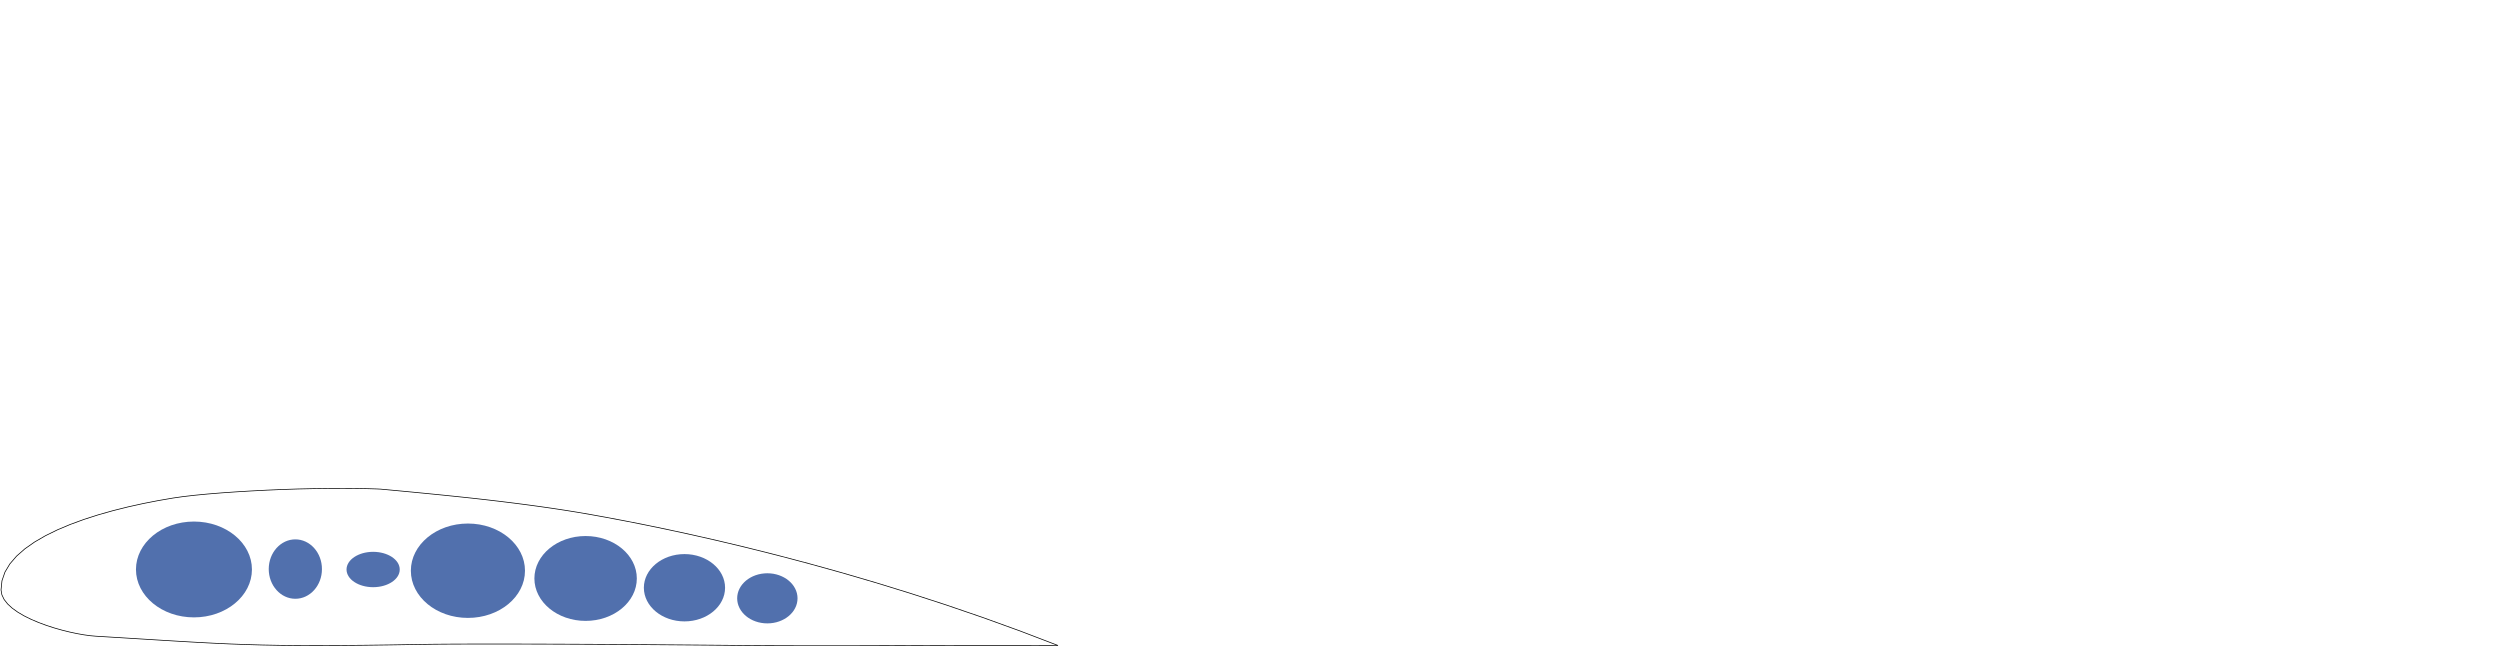 <?xml version="1.0" encoding="UTF-8" standalone="no"?>
<!-- Created with Inkscape (http://www.inkscape.org/) -->

<svg
   xmlns:dc="http://purl.org/dc/elements/1.1/"
   xmlns:cc="http://creativecommons.org/ns#"
   xmlns:rdf="http://www.w3.org/1999/02/22-rdf-syntax-ns#"
   xmlns:svg="http://www.w3.org/2000/svg"
   xmlns="http://www.w3.org/2000/svg"
   xmlns:sodipodi="http://sodipodi.sourceforge.net/DTD/sodipodi-0.dtd"
   xmlns:inkscape="http://www.inkscape.org/namespaces/inkscape"
   width="1470"
   height="380"
   id="svg2"
   sodipodi:version="0.32"
   inkscape:version="0.48.3.1 r9886"
   sodipodi:docname="NACA_4415_circles_harder.dxf"
   version="1.0"
   inkscape:output_extension="org.inkscape.output.svg.inkscape">
  <defs
     id="defs4">
    <inkscape:perspective
       sodipodi:type="inkscape:persp3d"
       inkscape:vp_x="0 : 600 : 1"
       inkscape:vp_y="0 : 1000 : 0"
       inkscape:vp_z="1600 : 600 : 1"
       inkscape:persp3d-origin="800 : 400 : 1"
       id="perspective166" />
    <inkscape:perspective
       id="perspective2389"
       inkscape:persp3d-origin="372.04724 : 350.78739 : 1"
       inkscape:vp_z="744.09448 : 526.18109 : 1"
       inkscape:vp_y="0 : 1000 : 0"
       inkscape:vp_x="0 : 526.18109 : 1"
       sodipodi:type="inkscape:persp3d" />
    <inkscape:perspective
       id="perspective2402"
       inkscape:persp3d-origin="372.04724 : 350.78739 : 1"
       inkscape:vp_z="744.09448 : 526.18109 : 1"
       inkscape:vp_y="0 : 1000 : 0"
       inkscape:vp_x="0 : 526.18109 : 1"
       sodipodi:type="inkscape:persp3d" />
    <symbol
       id="*PAPER_SPACE" />
    <symbol
       id="*MODEL_SPACE" />
    <pattern
       id="Hatch"
       x="0"
       y="0"
       patternUnits="userSpaceOnUse"
       width="8"
       height="8">
      <path
         id="path3760"
         d="M8 4 l-4,4"
         stroke-width="0.25"
         stroke="#000000"
         linecap="square" />
      <path
         id="path3762"
         d="M6 2 l-4,4"
         stroke-width="0.25"
         stroke="#000000"
         linecap="square" />
      <path
         id="path3764"
         d="M4 0 l-4,4"
         stroke-width="0.25"
         stroke="#000000"
         linecap="square" />
    </pattern>
    <marker
       orient="auto"
       id="DistanceX"
       style="overflow:visible"
       refX="0.0"
       refY="0.0">
      <path
         id="path3757"
         d="M 3,-3 L -3,3 M 0,-5 L  0,5"
         style="stroke:#000000; stroke-width:0.5" />
    </marker>
  </defs>
  <sodipodi:namedview
     id="base"
     pagecolor="#ffffff"
     bordercolor="#666666"
     borderopacity="1.0"
     inkscape:pageopacity="0.0"
     inkscape:pageshadow="2"
     inkscape:zoom="4"
     inkscape:cx="261.87802"
     inkscape:cy="69.306802"
     inkscape:document-units="px"
     inkscape:current-layer="g3064"
     inkscape:window-width="1280"
     inkscape:window-height="930"
     inkscape:window-x="0"
     inkscape:window-y="31"
     width="1600px"
     height="1200px"
     borderlayer="true"
     showguides="false"
     inkscape:guide-bbox="true"
     showgrid="false"
     inkscape:window-maximized="1" />
  <g
     inkscape:groupmode="layer"
     id="layer3"
     inkscape:label="PNG"
     style="display:inline"
     transform="translate(82.808,-80.36)" />
  <g
     inkscape:groupmode="layer"
     id="layer2"
     inkscape:label="Milimeterpapier"
     style="display:inline"
     transform="translate(82.808,-80.36)" />
  <g
     inkscape:groupmode="layer"
     id="layer4"
     inkscape:label="profile"
     transform="translate(82.808,-80.36)">
    <g
       transform="matrix(0.9,0,0,0.9,-8.784,-512.889)"
       id="g4602">
      <g
         inkscape:label="0"
         id="g4604" />
      <g
         inkscape:label="PNG"
         id="g4606" />
      <g
         inkscape:label="Milimeterpapier"
         id="g4608" />
      <g
         inkscape:label="profile"
         id="g4610">
        <g
           id="g4615">
          <g
             id="g3064">
            <g
               transform="matrix(0.467,0,0,0.467,-80.38,662.427)"
               id="g3790">
              <g
                 inkscape:label="0"
                 id="g3768" />
              <g
                 inkscape:label="PNG"
                 id="g3770" />
              <g
                 inkscape:label="Milimeterpapier"
                 id="g3772" />
              <g
                 inkscape:label="profile"
                 id="g3774">
                <path
                   inkscape:connector-curvature="0"
                   style="fill:none;stroke:#000000"
                   d="m 527.945,677.266 8.065,0.739 15.853,1.475 19.432,1.843 21.019,2.039 21.444,2.138 21.814,2.24 21.298,2.27 19.898,2.228 18.858,2.226 18.733,2.314 18.553,2.403 18.319,2.496 18.03,2.59 17.686,2.688 17.288,2.787 16.836,2.889 22.288,4.033 25.656,4.842 28.835,5.69 31.826,6.577 34.627,7.503 37.24,8.467 39.665,9.471 41.9,10.513 43.947,11.595 45.805,12.715 47.475,13.874 48.955,15.072 50.247,16.309 51.35,17.584 52.265,18.899 52.991,20.252 -38.269,-0.116 -35.976,-0.052 -33.874,0.002 -31.962,0.045 -30.242,0.078 -28.712,0.1 -27.372,0.112 -26.224,0.113 -26.587,0.088 -27.707,0.044 -27.885,0.005 -27.122,-0.031 -26.549,-0.077 -24.658,-0.116 -20.316,-0.132 -10.503,-0.088 -7.945,-0.082 -17.754,-0.171 -24.102,-0.218 -28.499,-0.24 -31.51,-0.245 -33.891,-0.243 -35.076,-0.226 -35.064,-0.194 -34.705,-0.158 -34.375,-0.122 -33.415,-0.079 -31.825,-0.028 -29.604,0.031 -26.752,0.098 -23.271,0.172 -19.158,0.254 -42.644,0.696 -38.091,0.5 -34.108,0.306 -30.695,0.113 -27.852,-0.078 -25.579,-0.268 -23.876,-0.456 -22.743,-0.643 -22.18,-0.827 -22.187,-1.011 -22.765,-1.192 -23.912,-1.372 -25.629,-1.551 -27.916,-1.728 -30.774,-1.903 -34.201,-2.076 -7.734,-0.692 -8.829,-1.213 -9.705,-1.718 -10.362,-2.207 -10.801,-2.681 -11.02,-3.138 -11.021,-3.58 -10.803,-4.006 -10.367,-4.416 -9.711,-4.81 -8.837,-5.188 -7.744,-5.551 -6.432,-5.897 -4.901,-6.228 -3.151,-6.543 -1.183,-6.842 1.295,-12.851 4.206,-12.164 6.887,-11.486 9.337,-10.819 11.556,-10.161 13.544,-9.513 15.301,-8.874 16.828,-8.246 18.123,-7.627 19.188,-7.017 20.022,-6.418 20.625,-5.828 20.997,-5.248 21.139,-4.678 21.049,-4.117 20.729,-3.566 13.958,-1.991 16.104,-1.862 17.909,-1.726 19.372,-1.584 20.494,-1.434 21.274,-1.277 21.713,-1.113 21.81,-0.942 22.05,-0.721 22.157,-0.474 21.506,-0.257 20.099,-0.071 18.35,0.123 15.705,0.274 11.75,0.345 5.377,0.238"
                   id="path3776" />
              </g>
            </g>
            <path
               transform="matrix(0.317,0,0,0.262,-91.142,972.227)"
               style="opacity:0.8;fill:#264d99;fill-opacity:1;stroke:none"
               d="m 547.301,225.144 -0.617,12.218 -1.811,11.865 -2.945,11.452 -4.018,10.979 -5.032,10.446 -5.986,9.853 -6.879,9.2 -7.713,8.486 -8.486,7.713 -9.2,6.879 -9.853,5.986 -10.446,5.032 -10.979,4.018 -11.452,2.945 -11.865,1.811 -12.218,0.617 -12.218,-0.617 -11.865,-1.811 -11.452,-2.945 -10.979,-4.018 -10.446,-5.032 -9.853,-5.986 -9.2,-6.879 -8.486,-7.713 -7.713,-8.486 -6.879,-9.2 -5.986,-9.853 -5.032,-10.446 -4.018,-10.979 -2.945,-11.452 -1.811,-11.865 -0.617,-12.218 0.617,-12.218 1.811,-11.865 2.945,-11.452 4.018,-10.979 5.032,-10.446 5.986,-9.853 6.879,-9.2 7.713,-8.486 8.486,-7.713 9.2,-6.879 9.853,-5.986 10.446,-5.032 10.979,-4.018 11.452,-2.945 11.865,-1.811 12.218,-0.617 12.218,0.617 11.865,1.811 11.452,2.945 10.979,4.018 10.446,5.032 9.853,5.986 9.2,6.879 8.486,7.713 7.713,8.486 6.879,9.2 5.986,9.853 5.032,10.446 4.018,10.979 2.945,11.452 1.811,11.865 z"
               id="path4717"
               inkscape:connector-curvature="0"
               sodipodi:nodetypes="ccccccccccccccccccccccccccccccccccccccccccccccccccccccccccccccccc" />
            <path
               style="opacity:0.8;fill:#264d99;fill-opacity:1;stroke:none"
               d="m 128.088,1030.957 -0.09,1.984 -0.263,1.927 -0.428,1.86 -0.585,1.783 -0.732,1.696 -0.871,1.6 -1.001,1.494 -1.122,1.378 -1.234,1.253 -1.338,1.117 -1.433,0.972 -1.519,0.817 -1.597,0.653 -1.666,0.478 -1.726,0.294 -1.777,0.1 -1.777,-0.1 -1.726,-0.294 -1.666,-0.478 -1.597,-0.653 -1.519,-0.817 -1.433,-0.972 -1.338,-1.117 -1.234,-1.253 -1.122,-1.378 -1.001,-1.494 -0.871,-1.6 -0.732,-1.696 -0.585,-1.783 -0.428,-1.86 -0.263,-1.927 -0.09,-1.984 0.09,-1.984 0.263,-1.927 0.428,-1.86 0.585,-1.783 0.732,-1.697 0.871,-1.6 1.001,-1.494 1.122,-1.378 1.234,-1.253 1.338,-1.117 1.433,-0.972 1.519,-0.817 1.597,-0.653 1.666,-0.478 1.726,-0.294 1.777,-0.1 1.777,0.1 1.726,0.294 1.666,0.478 1.597,0.653 1.519,0.817 1.433,0.972 1.338,1.117 1.234,1.253 1.122,1.378 1.001,1.494 0.871,1.6 0.732,1.697 0.585,1.783 0.428,1.86 0.263,1.927 z"
               id="path4717-5"
               inkscape:connector-curvature="0"
               sodipodi:nodetypes="ccccccccccccccccccccccccccccccccccccccccccccccccccccccccccccccccc" />
            <path
               transform="matrix(0.312,0,0,0.258,89.987,973.949)"
               style="opacity:0.8;fill:#264d99;fill-opacity:1;stroke:none"
               d="m 547.301,225.144 -0.617,12.218 -1.811,11.865 -2.945,11.452 -4.018,10.979 -5.032,10.446 -5.986,9.853 -6.879,9.2 -7.713,8.486 -8.486,7.713 -9.2,6.879 -9.853,5.986 -10.446,5.032 -10.979,4.018 -11.452,2.945 -11.865,1.811 -12.218,0.617 -12.218,-0.617 -11.865,-1.811 -11.452,-2.945 -10.979,-4.018 -10.446,-5.032 -9.853,-5.986 -9.2,-6.879 -8.486,-7.713 -7.713,-8.486 -6.879,-9.2 -5.986,-9.853 -5.032,-10.446 -4.018,-10.979 -2.945,-11.452 -1.811,-11.865 -0.617,-12.218 0.617,-12.218 1.811,-11.865 2.945,-11.452 4.018,-10.979 5.032,-10.446 5.986,-9.853 6.879,-9.2 7.713,-8.486 8.486,-7.713 9.2,-6.879 9.853,-5.986 10.446,-5.032 10.979,-4.018 11.452,-2.945 11.865,-1.811 12.218,-0.617 12.218,0.617 11.865,1.811 11.452,2.945 10.979,4.018 10.446,5.032 9.853,5.986 9.2,6.879 8.486,7.713 7.713,8.486 6.879,9.2 5.986,9.853 5.032,10.446 4.018,10.979 2.945,11.452 1.811,11.865 z"
               id="path4717-0"
               inkscape:connector-curvature="0"
               sodipodi:nodetypes="ccccccccccccccccccccccccccccccccccccccccccccccccccccccccccccccccc" />
            <path
               transform="matrix(0.28,0,0,0.232,180.563,984.858)"
               style="opacity:0.8;fill:#264d99;fill-opacity:1;stroke:none"
               d="m 547.301,225.144 -0.617,12.218 -1.811,11.865 -2.945,11.452 -4.018,10.979 -5.032,10.446 -5.986,9.853 -6.879,9.2 -7.713,8.486 -8.486,7.713 -9.2,6.879 -9.853,5.986 -10.446,5.032 -10.979,4.018 -11.452,2.945 -11.865,1.811 -12.218,0.617 -12.218,-0.617 -11.865,-1.811 -11.452,-2.945 -10.979,-4.018 -10.446,-5.032 -9.853,-5.986 -9.2,-6.879 -8.486,-7.713 -7.713,-8.486 -6.879,-9.2 -5.986,-9.853 -5.032,-10.446 -4.018,-10.979 -2.945,-11.452 -1.811,-11.865 -0.617,-12.218 0.617,-12.218 1.811,-11.865 2.945,-11.452 4.018,-10.979 5.032,-10.446 5.986,-9.853 6.879,-9.2 7.713,-8.486 8.486,-7.713 9.2,-6.879 9.853,-5.986 10.446,-5.032 10.979,-4.018 11.452,-2.945 11.865,-1.811 12.218,-0.617 12.218,0.617 11.865,1.811 11.452,2.945 10.979,4.018 10.446,5.032 9.853,5.986 9.2,6.879 8.486,7.713 7.713,8.486 6.879,9.2 5.986,9.853 5.032,10.446 4.018,10.979 2.945,11.452 1.811,11.865 z"
               id="path4717-7"
               inkscape:connector-curvature="0"
               sodipodi:nodetypes="ccccccccccccccccccccccccccccccccccccccccccccccccccccccccccccccccc" />
            <path
               transform="matrix(0.222,0,0,0.184,269.966,1001.73)"
               style="opacity:0.8;fill:#264d99;fill-opacity:1;stroke:none"
               d="m 547.301,225.144 -0.617,12.218 -1.811,11.865 -2.945,11.452 -4.018,10.979 -5.032,10.446 -5.986,9.853 -6.879,9.2 -7.713,8.486 -8.486,7.713 -9.2,6.879 -9.853,5.986 -10.446,5.032 -10.979,4.018 -11.452,2.945 -11.865,1.811 -12.218,0.617 -12.218,-0.617 -11.865,-1.811 -11.452,-2.945 -10.979,-4.018 -10.446,-5.032 -9.853,-5.986 -9.2,-6.879 -8.486,-7.713 -7.713,-8.486 -6.879,-9.2 -5.986,-9.853 -5.032,-10.446 -4.018,-10.979 -2.945,-11.452 -1.811,-11.865 -0.617,-12.218 0.617,-12.218 1.811,-11.865 2.945,-11.452 4.018,-10.979 5.032,-10.446 5.986,-9.853 6.879,-9.2 7.713,-8.486 8.486,-7.713 9.2,-6.879 9.853,-5.986 10.446,-5.032 10.979,-4.018 11.452,-2.945 11.865,-1.811 12.218,-0.617 12.218,0.617 11.865,1.811 11.452,2.945 10.979,4.018 10.446,5.032 9.853,5.986 9.2,6.879 8.486,7.713 7.713,8.486 6.879,9.2 5.986,9.853 5.032,10.446 4.018,10.979 2.945,11.452 1.811,11.865 z"
               id="path4717-03"
               inkscape:connector-curvature="0"
               sodipodi:nodetypes="ccccccccccccccccccccccccccccccccccccccccccccccccccccccccccccccccc" />
            <path
               transform="matrix(0.165,0,0,0.137,348.496,1019.229)"
               style="opacity:0.8;fill:#264d99;fill-opacity:1;stroke:none"
               d="m 547.301,225.144 -0.617,12.218 -1.811,11.865 -2.945,11.452 -4.018,10.979 -5.032,10.446 -5.986,9.853 -6.879,9.2 -7.713,8.486 -8.486,7.713 -9.2,6.879 -9.853,5.986 -10.446,5.032 -10.979,4.018 -11.452,2.945 -11.865,1.811 -12.218,0.617 -12.218,-0.617 -11.865,-1.811 -11.452,-2.945 -10.979,-4.018 -10.446,-5.032 -9.853,-5.986 -9.2,-6.879 -8.486,-7.713 -7.713,-8.486 -6.879,-9.2 -5.986,-9.853 -5.032,-10.446 -4.018,-10.979 -2.945,-11.452 -1.811,-11.865 -0.617,-12.218 0.617,-12.218 1.811,-11.865 2.945,-11.452 4.018,-10.979 5.032,-10.446 5.986,-9.853 6.879,-9.2 7.713,-8.486 8.486,-7.713 9.2,-6.879 9.853,-5.986 10.446,-5.032 10.979,-4.018 11.452,-2.945 11.865,-1.811 12.218,-0.617 12.218,0.617 11.865,1.811 11.452,2.945 10.979,4.018 10.446,5.032 9.853,5.986 9.2,6.879 8.486,7.713 7.713,8.486 6.879,9.2 5.986,9.853 5.032,10.446 4.018,10.979 2.945,11.452 1.811,11.865 z"
               id="path4717-03-2"
               inkscape:connector-curvature="0"
               sodipodi:nodetypes="ccccccccccccccccccccccccccccccccccccccccccccccccccccccccccccccccc" />
            <path
               style="opacity:0.8;fill:#264d99;fill-opacity:1;stroke:none"
               d="m 178.915,1031.24 -0.09,1.181 -0.263,1.147 -0.428,1.107 -0.585,1.061 -0.732,1.01 -0.871,0.953 -1.001,0.889 -1.122,0.82 -1.234,0.746 -1.338,0.665 -1.433,0.579 -1.519,0.486 -1.597,0.388 -1.666,0.285 -1.726,0.175 -1.777,0.06 -1.777,-0.06 -1.726,-0.175 -1.666,-0.285 -1.597,-0.388 -1.519,-0.486 -1.433,-0.579 -1.338,-0.665 -1.234,-0.746 -1.122,-0.82 -1.001,-0.889 -0.871,-0.953 -0.732,-1.01 -0.585,-1.061 -0.428,-1.107 -0.263,-1.147 -0.09,-1.181 0.09,-1.181 0.263,-1.147 0.428,-1.107 0.585,-1.061 0.732,-1.01 0.871,-0.953 1.001,-0.889 1.122,-0.82 1.234,-0.746 1.338,-0.665 1.433,-0.579 1.519,-0.486 1.597,-0.389 1.666,-0.285 1.726,-0.175 1.777,-0.06 1.777,0.06 1.726,0.175 1.666,0.285 1.597,0.389 1.519,0.486 1.433,0.579 1.338,0.665 1.234,0.746 1.122,0.82 1.001,0.889 0.871,0.953 0.732,1.01 0.585,1.061 0.428,1.107 0.263,1.147 z"
               id="path4717-5-3"
               inkscape:connector-curvature="0"
               sodipodi:nodetypes="ccccccccccccccccccccccccccccccccccccccccccccccccccccccccccccccccc" />
          </g>
        </g>
      </g>
    </g>
  </g>
</svg>
